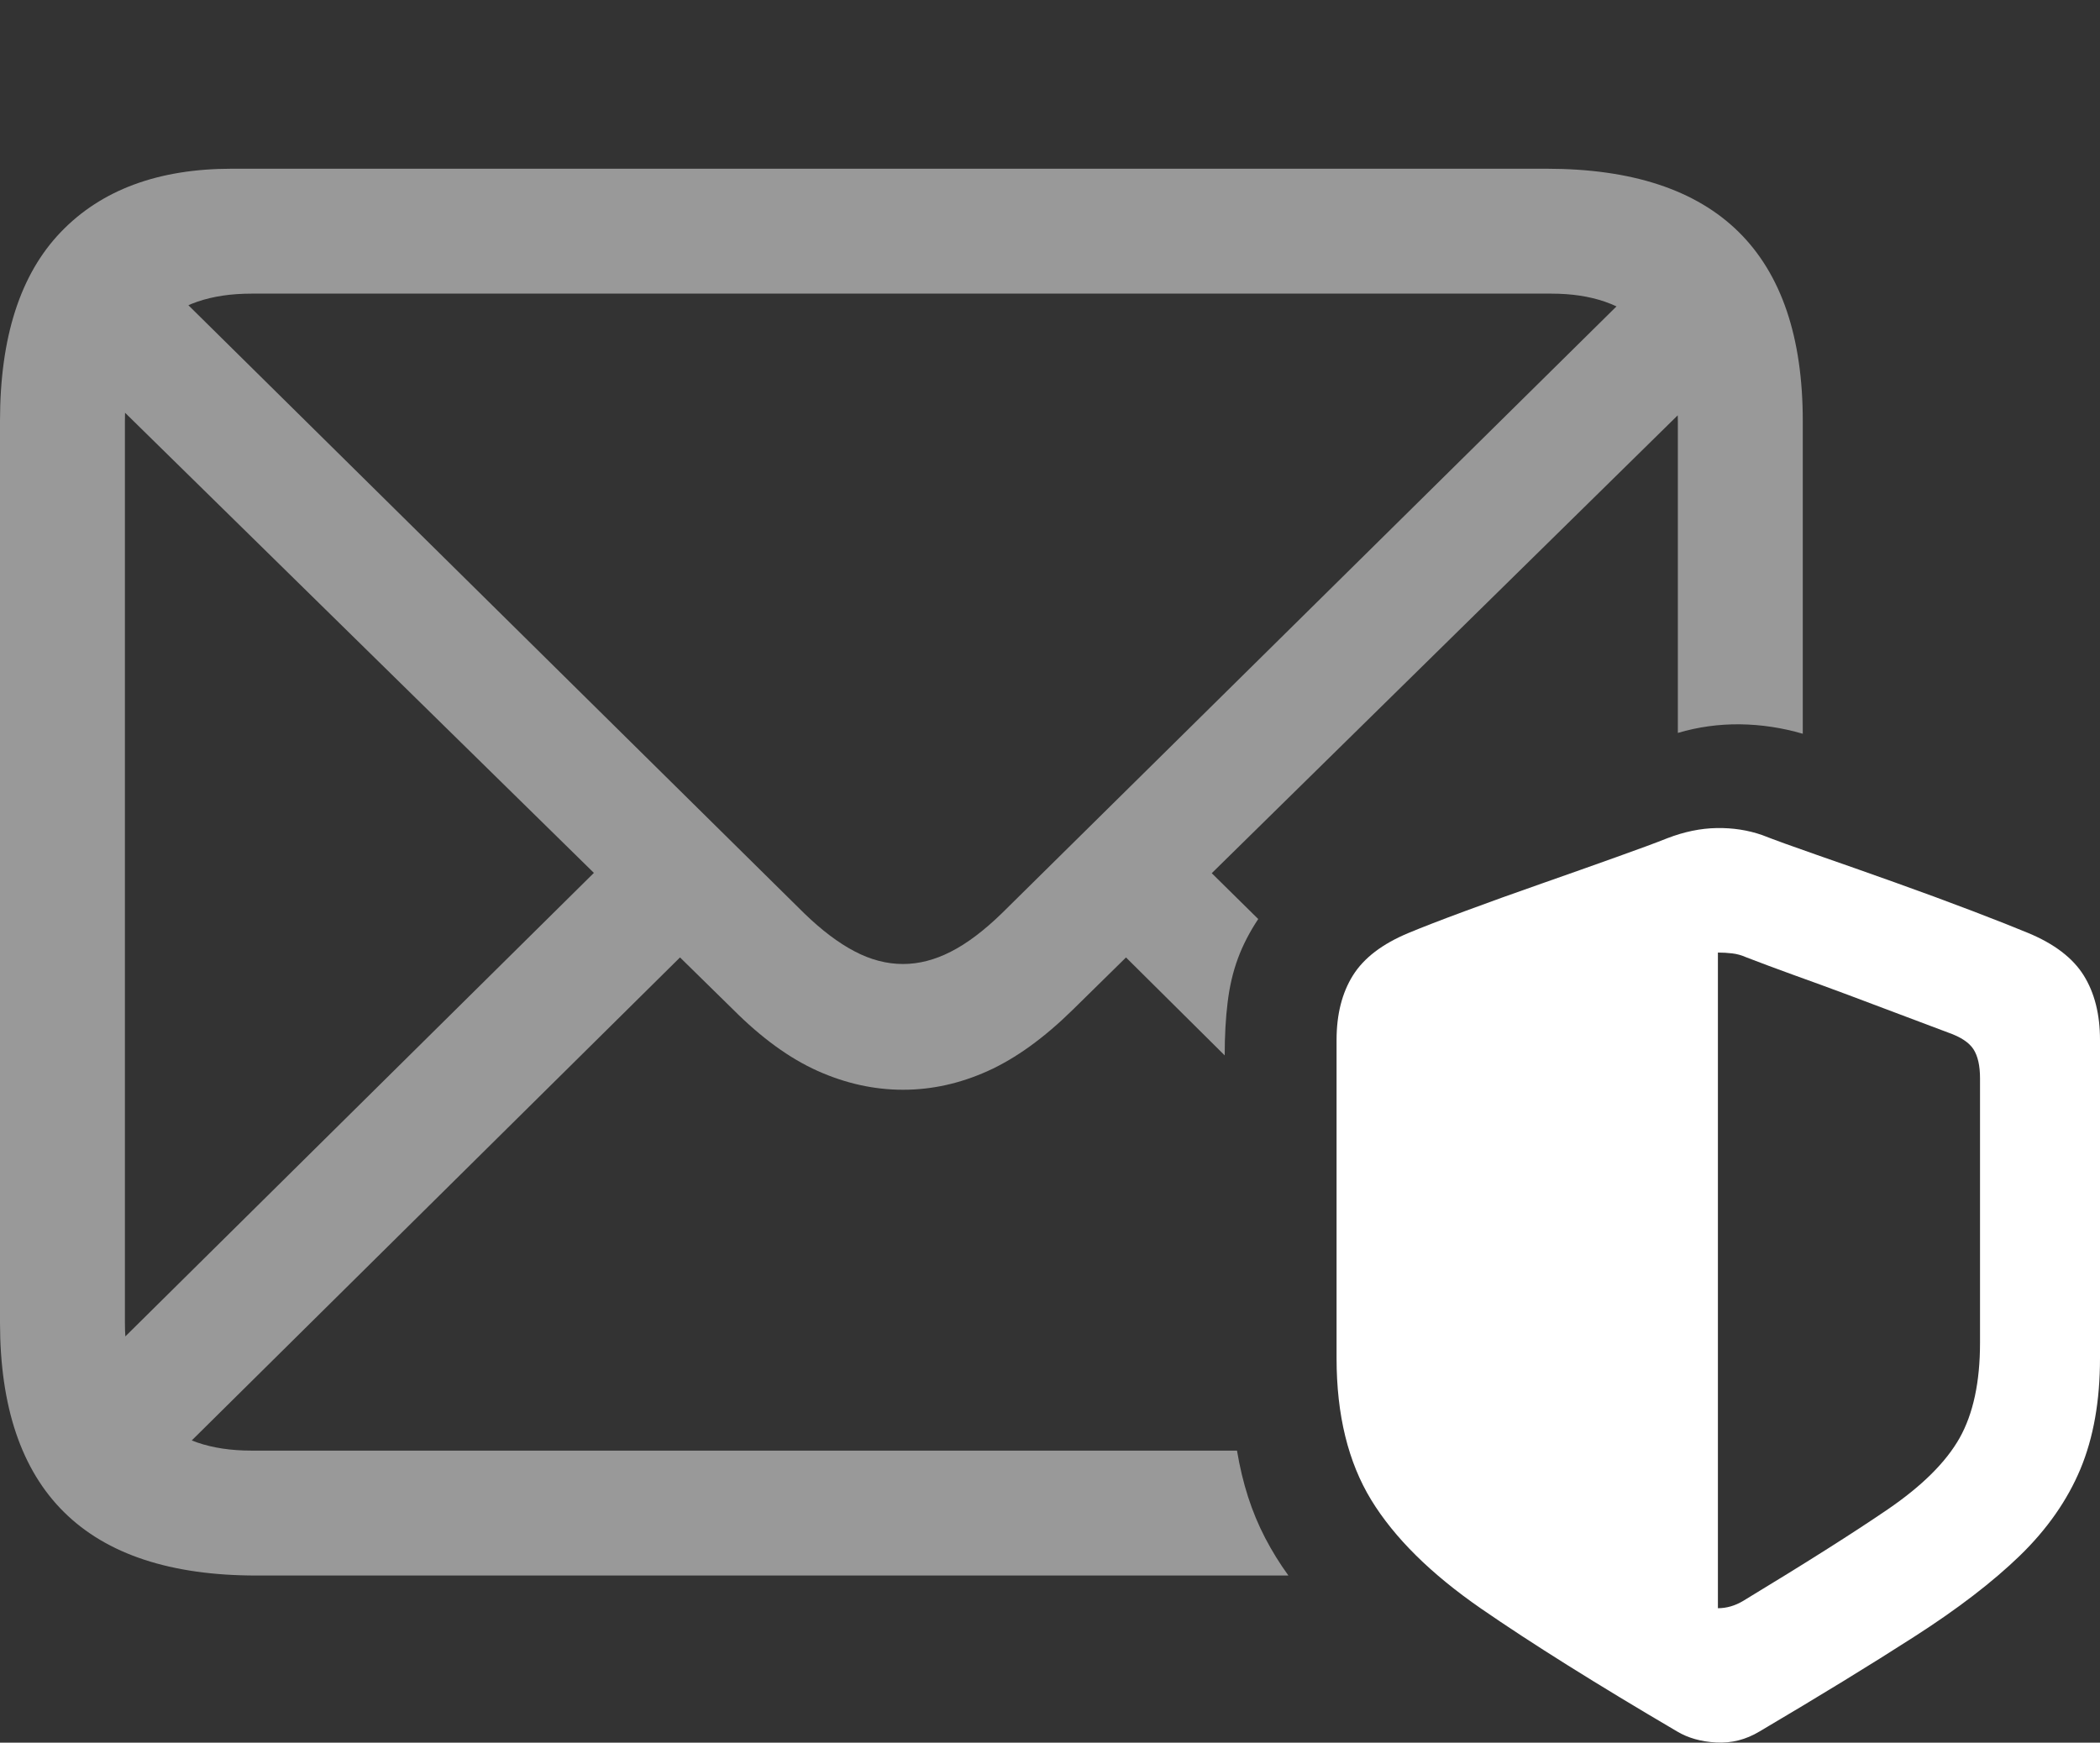 <?xml version="1.0" encoding="UTF-8"?>
<!--Generator: Apple Native CoreSVG 175.5-->
<!DOCTYPE svg
PUBLIC "-//W3C//DTD SVG 1.1//EN"
       "http://www.w3.org/Graphics/SVG/1.1/DTD/svg11.dtd">
<svg version="1.1" xmlns="http://www.w3.org/2000/svg" xmlns:xlink="http://www.w3.org/1999/xlink" width="25.117" height="20.843">
 <rect width="100%" height="100%" fill="#333333" stroke="none"/>
 <g>
  <rect height="20.843" opacity="0" width="25.117" x="0" y="0"/>
  <path d="M3.066 18.844L15.41 18.844Q15.254 18.629 15.132 18.395Q15.01 18.16 14.927 17.902Q14.844 17.643 14.795 17.35L3.008 17.35Q2.275 17.35 1.885 16.964Q1.494 16.578 1.494 15.817L1.494 5.036Q1.494 4.284 1.885 3.898Q2.275 3.512 3.008 3.512L18.555 3.512Q19.277 3.512 19.673 3.898Q20.068 4.284 20.068 5.045L20.068 8.766Q20.43 8.659 20.811 8.663Q21.191 8.668 21.562 8.776L21.562 5.036Q21.562 3.532 20.796 2.775Q20.029 2.018 18.496 2.018L2.773 2.018Q1.455 2.018 0.728 2.775Q0 3.532 0 5.036L0 15.817Q0 17.33 0.767 18.087Q1.533 18.844 3.066 18.844ZM10.801 13.034Q11.318 13.034 11.816 12.809Q12.315 12.584 12.832 12.076L20.762 4.284L19.746 3.258L11.982 10.924Q11.66 11.237 11.372 11.383Q11.084 11.53 10.801 11.53Q10.508 11.53 10.22 11.378Q9.932 11.227 9.619 10.924L1.816 3.219L0.791 4.245L8.77 12.076Q9.277 12.584 9.78 12.809Q10.283 13.034 10.801 13.034ZM0.928 16.549L1.943 17.575L8.271 11.315L7.246 10.299ZM13.33 11.315L14.648 12.623Q14.648 12.272 14.683 11.989Q14.717 11.705 14.805 11.466Q14.893 11.227 15.049 10.992L14.346 10.299Z" fill="rgba(255,255,255,0.5)"/>
  <path d="M15.986 16.246Q15.986 17.262 16.401 17.941Q16.816 18.619 17.715 19.24Q18.613 19.86 20.059 20.709Q20.254 20.826 20.527 20.841Q20.801 20.856 21.045 20.709Q22.119 20.075 22.895 19.576Q23.672 19.078 24.16 18.605Q24.648 18.131 24.883 17.57Q25.117 17.008 25.117 16.246L25.117 12.438Q25.117 11.979 24.922 11.666Q24.727 11.354 24.258 11.159Q24.023 11.061 23.589 10.895Q23.154 10.729 22.661 10.553Q22.168 10.377 21.733 10.226Q21.299 10.075 21.074 9.987Q20.82 9.899 20.532 9.904Q20.244 9.909 19.941 10.026Q19.746 10.104 19.336 10.25Q18.926 10.397 18.438 10.568Q17.949 10.739 17.515 10.9Q17.08 11.061 16.846 11.159Q16.377 11.354 16.182 11.666Q15.986 11.979 15.986 12.438ZM20.547 19.235L20.547 11.393Q20.635 11.393 20.718 11.403Q20.801 11.412 20.889 11.451Q21.143 11.549 21.455 11.662Q21.768 11.774 22.095 11.896Q22.422 12.018 22.73 12.135Q23.037 12.252 23.301 12.35Q23.525 12.428 23.604 12.55Q23.682 12.672 23.682 12.897L23.682 16.061Q23.682 16.764 23.438 17.199Q23.193 17.633 22.578 18.053Q21.963 18.473 20.85 19.147Q20.703 19.235 20.547 19.235Z" fill="#ffffff"/>
 </g>
</svg>
